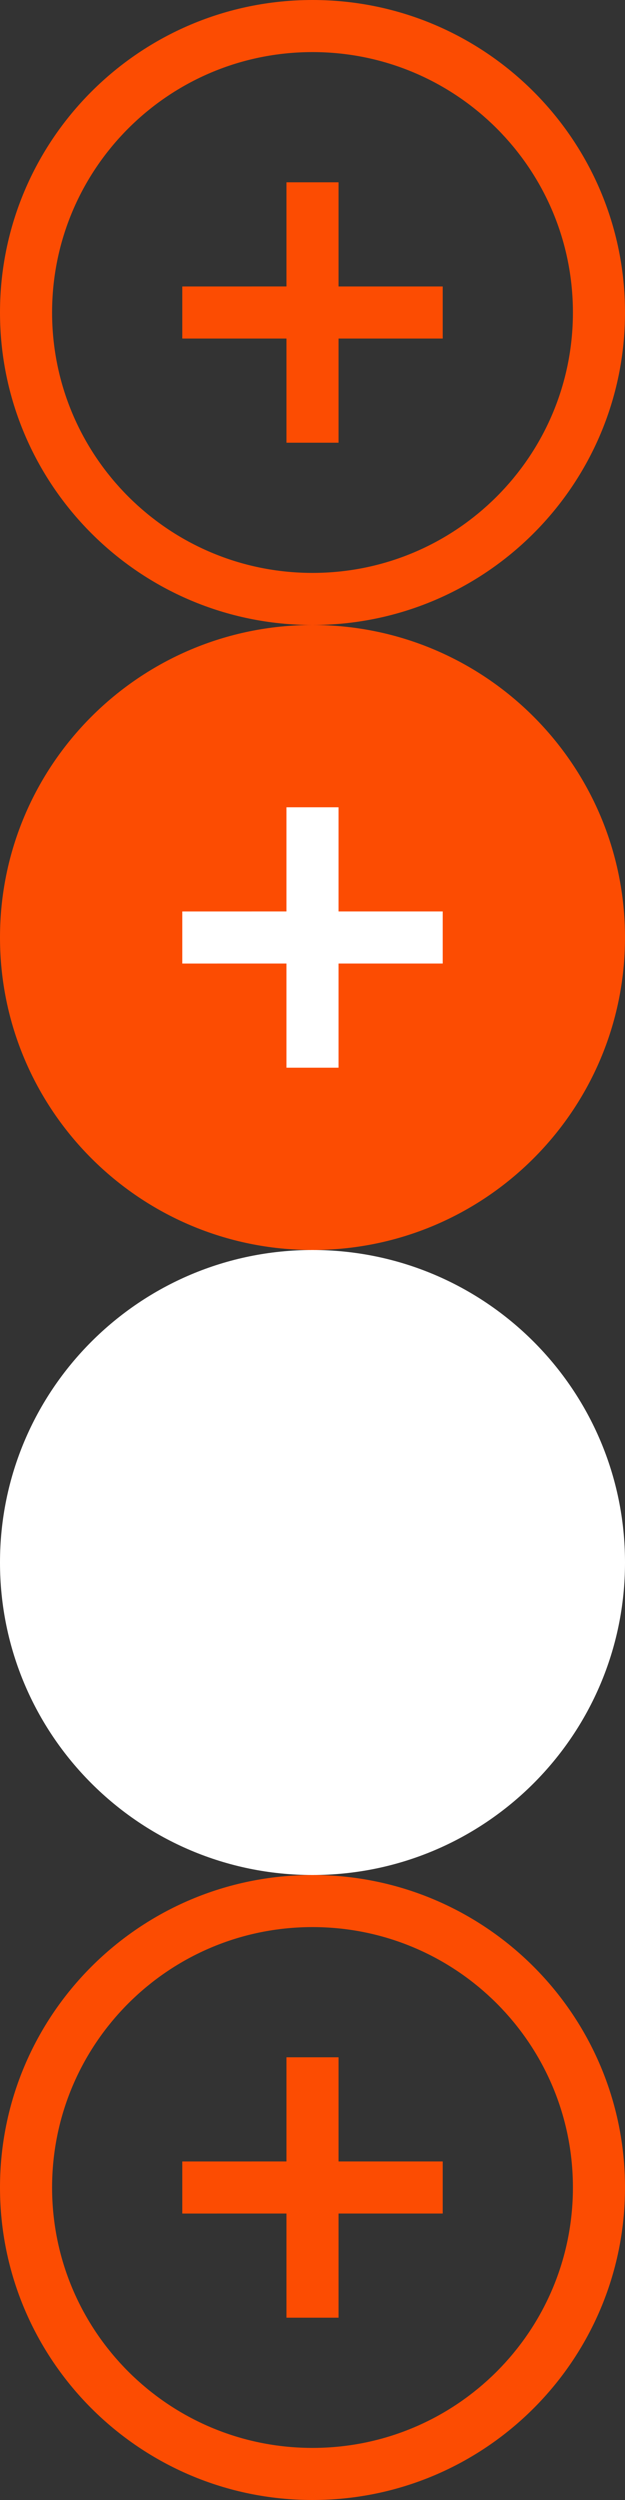 <svg xmlns="http://www.w3.org/2000/svg" width="24" height="96" viewBox="0 0 24 96"><rect x="0" y="0" width="24" height="96" fill="#333333" stroke="none"/><g fill="none"><path fill="#FC4C02" d="M22 12c0 5.523-4.477 10-10 10v2c6.627 0 12-5.373 12-12h-2zM12 22C6.477 22 2 17.523 2 12H0c0 6.627 5.373 12 12 12v-2zM2 12C2 6.477 6.477 2 12 2V0C5.373 0 0 5.373 0 12h2zM12 2c5.523 0 10 4.477 10 10h2c0-6.627-5.373-12-12-12v2zM22 84c0 5.523-4.477 10-10 10v2c6.627 0 12-5.373 12-12h-2zM12 94C6.477 94 2 89.523 2 84H0c0 6.627 5.373 12 12 12v-2zM2 84c0-5.523 4.477-10 10-10v-2C5.373 72 0 77.373 0 84h2zm10-10c5.523 0 10 4.477 10 10h2c0-6.627-5.373-12-12-12v2zM24 36c0 6.627-5.373 12-12 12S0 42.627 0 36s5.373-12 12-12 12 5.373 12 12z"/><path fill="#FFF" d="M12 72c6.627 0 12-5.373 12-12s-5.373-12-12-12S0 53.373 0 60s5.373 12 12 12zm-1-17v4H7v2h4v4h2v-4h4v-2h-4v-4h-2z"/><path fill="#FC4C02" d="M11 11V7h2v4h4v2h-4v4h-2v-4H7v-2zM11 83v-4h2v4h4v2h-4v4h-2v-4H7v-2z"/><path fill="#FFF" d="M11 35v-4h2v4h4v2h-4v4h-2v-4H7v-2z"/></g></svg>
